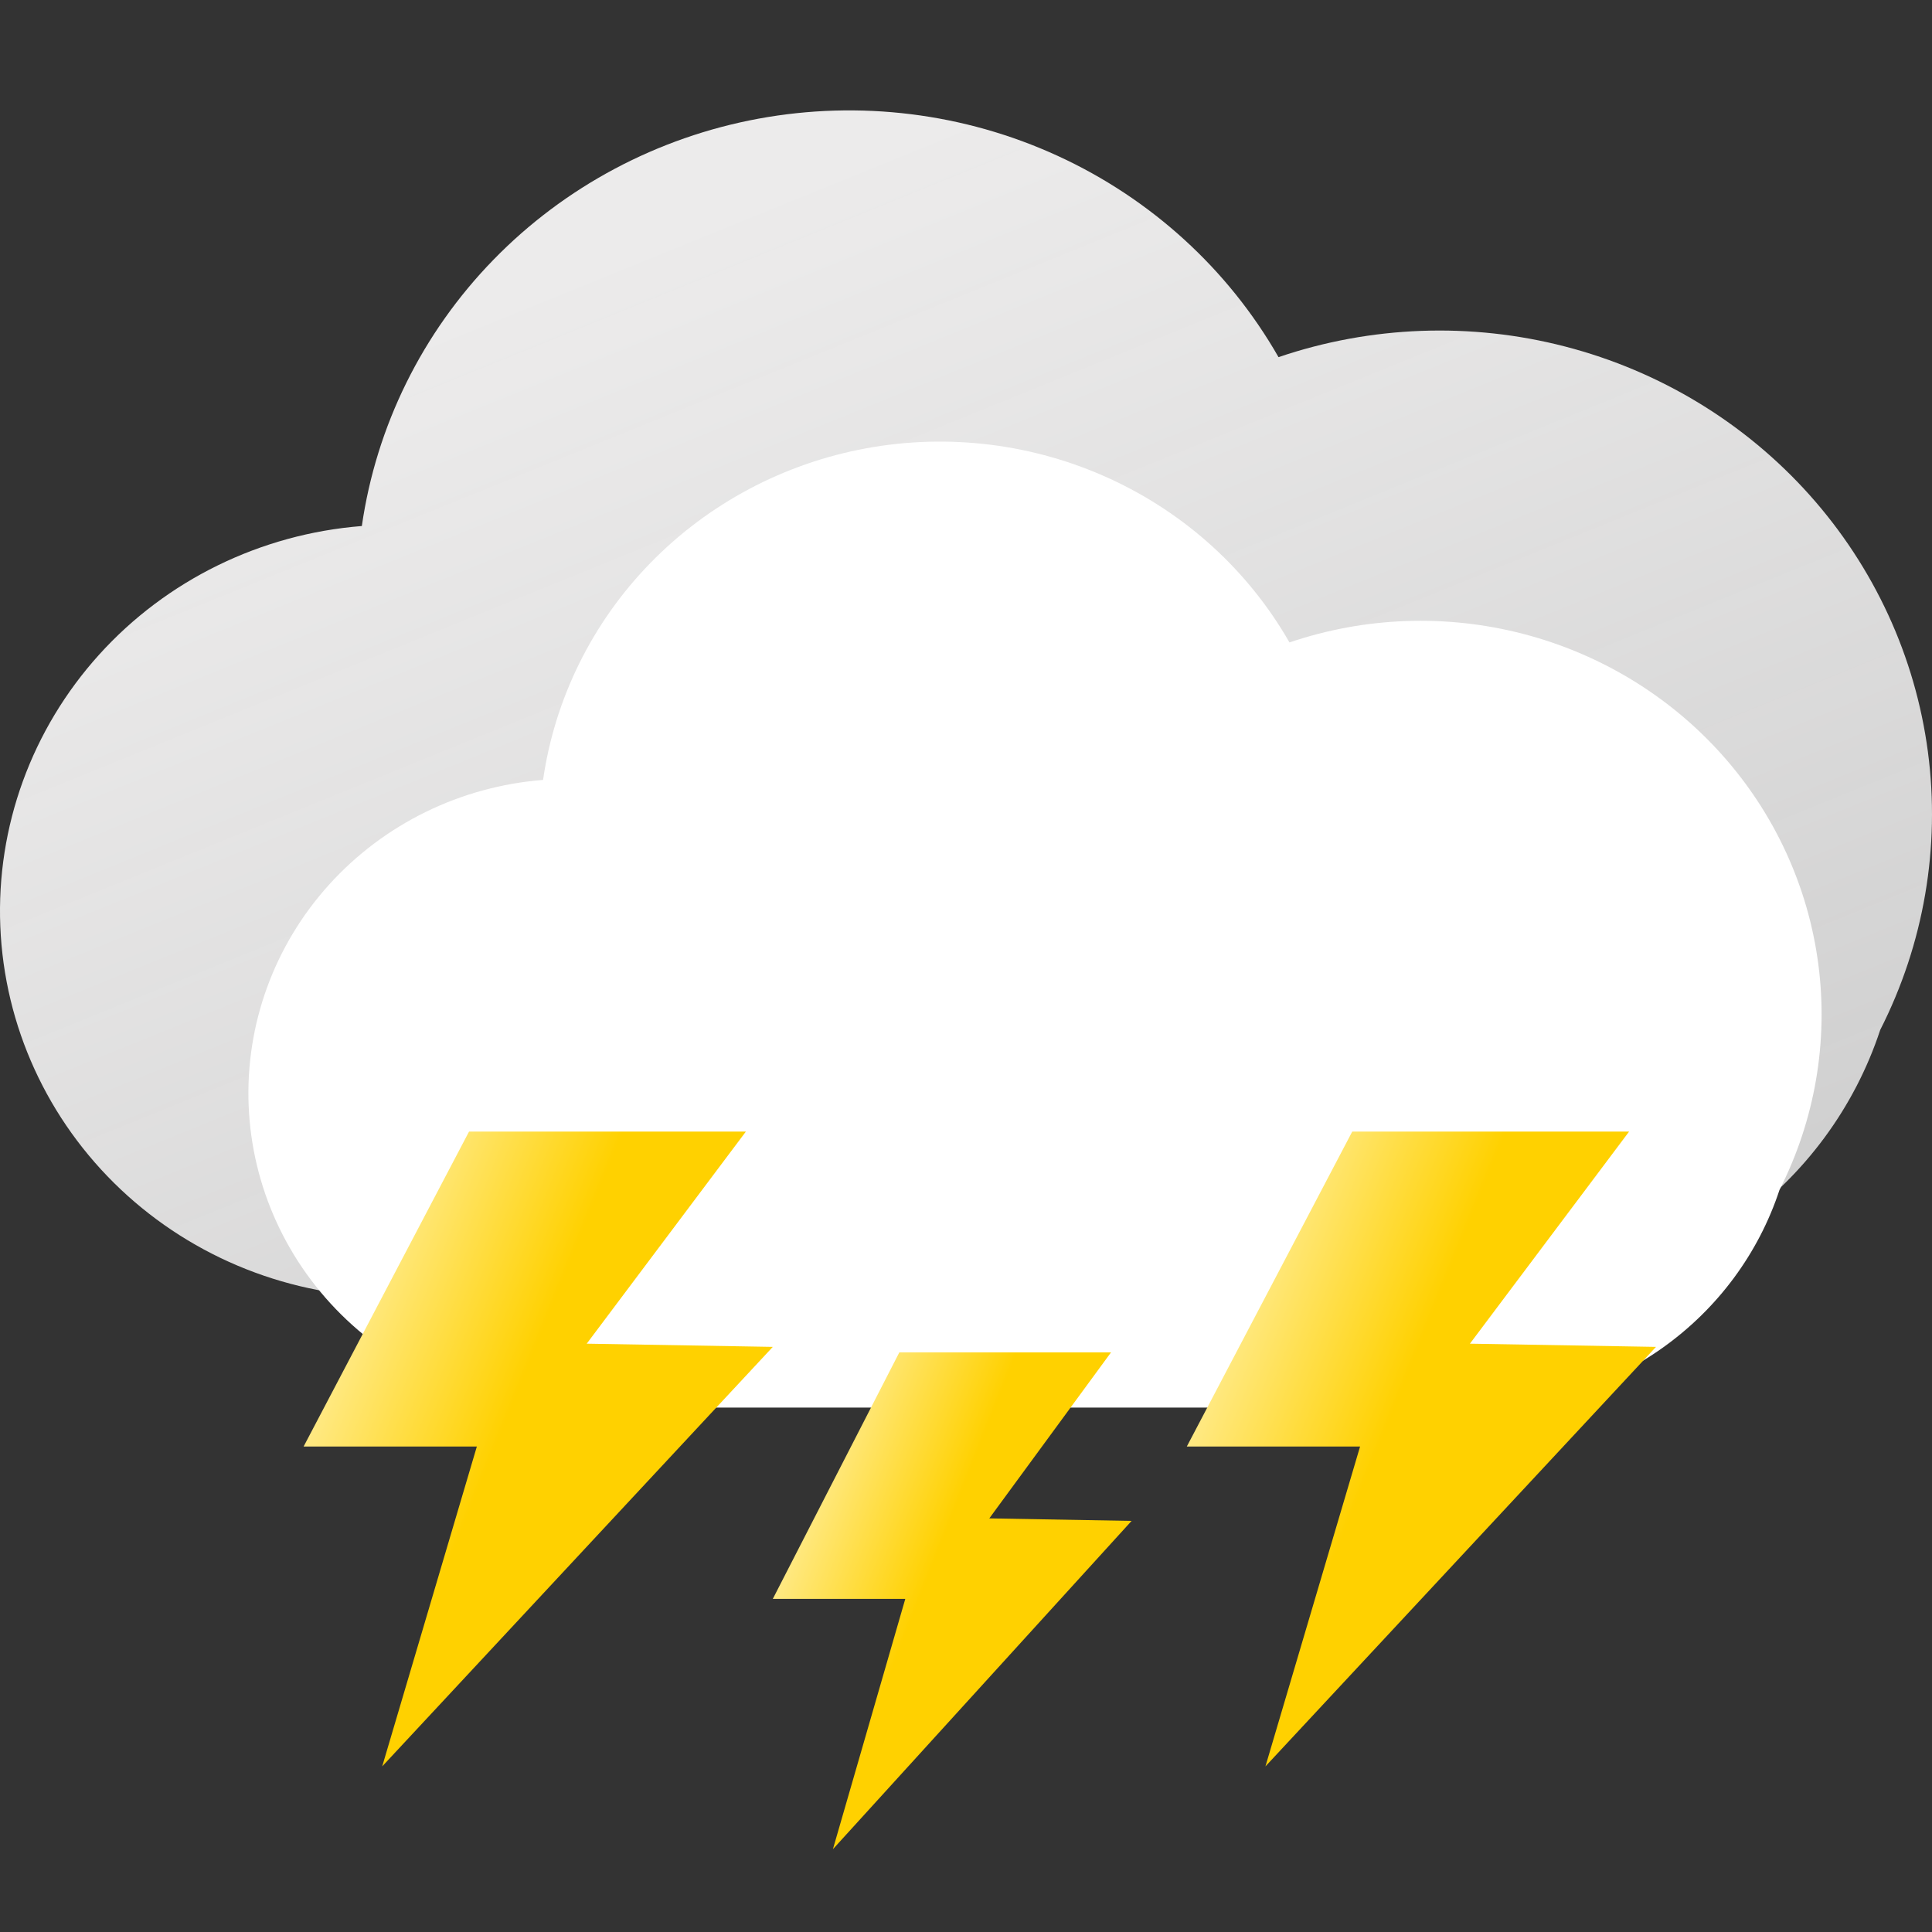 <svg viewBox="0 0 70 70" fill="none" xmlns="http://www.w3.org/2000/svg">
<rect x="0" y="0" width="70" height="70" fill="#333333" stroke="none"/>
<path d="M52.168 47H14.238C10.559 46.997 7.023 45.597 4.371 43.092C1.719 40.587 0.157 37.172 0.011 33.562C-0.135 29.951 1.148 26.425 3.589 23.722C6.031 21.019 9.443 19.348 13.11 19.059C13.633 15.433 15.301 12.058 17.879 9.411C20.457 6.763 23.815 4.976 27.481 4.3C31.148 3.625 34.937 4.095 38.317 5.645C41.697 7.195 44.497 9.746 46.323 12.94C49.672 11.802 53.292 11.668 56.718 12.558C60.145 13.447 63.225 15.319 65.564 17.934C67.903 20.55 69.396 23.79 69.852 27.242C70.308 30.694 69.707 34.201 68.124 37.316C67.196 40.13 65.384 42.583 62.947 44.323C60.511 46.063 57.576 47 54.564 47H52.168Z" fill="url(#paint0_linear_112_417)"/>
<path d="M51.48 51H20.594C17.598 50.998 14.719 49.858 12.559 47.819C10.4 45.78 9.128 43.001 9.009 40.062C8.89 37.123 9.934 34.253 11.923 32.053C13.911 29.853 16.689 28.493 19.676 28.258C20.102 25.306 21.46 22.559 23.559 20.404C25.658 18.249 28.392 16.794 31.378 16.244C34.363 15.695 37.449 16.078 40.201 17.339C42.953 18.6 45.233 20.677 46.72 23.277C49.448 22.35 52.395 22.242 55.185 22.966C57.975 23.69 60.483 25.213 62.388 27.342C64.292 29.471 65.508 32.108 65.879 34.918C66.251 37.727 65.761 40.582 64.473 43.117C63.717 45.408 62.241 47.405 60.257 48.821C58.273 50.237 55.884 51 53.431 51H51.48Z" fill="white"/>
<path d="M32.584 49H40.254L35.844 55.014L41 55.105L30.178 67L32.8 57.931H28L32.584 49Z" fill="url(#paint1_linear_112_417)"/>
<path d="M48.994 41H59.025L53.258 48.684L60 48.8L45.849 64L49.278 52.411H43L48.994 41Z" fill="url(#paint2_linear_112_417)"/>
<path d="M16.994 41H27.024L21.258 48.684L28 48.8L13.848 64L17.277 52.411H11L16.994 41Z" fill="url(#paint3_linear_112_417)"/>
<defs>
<linearGradient id="paint0_linear_112_417" x1="35" y1="4" x2="54.715" y2="52.539" gradientUnits="userSpaceOnUse">
<stop stop-color="#ECEBEB"/>
<stop offset="1" stop-color="white" stop-opacity="0.75"/>
</linearGradient>
<linearGradient id="paint1_linear_112_417" x1="33.304" y1="58" x2="27.344" y2="55.647" gradientUnits="userSpaceOnUse">
<stop stop-color="#FFD100"/>
<stop offset="1" stop-color="#FFF0AA"/>
</linearGradient>
<linearGradient id="paint2_linear_112_417" x1="49.936" y1="52.5" x2="42.192" y2="49.371" gradientUnits="userSpaceOnUse">
<stop stop-color="#FFD100"/>
<stop offset="1" stop-color="#FFF0AA"/>
</linearGradient>
<linearGradient id="paint3_linear_112_417" x1="17.936" y1="52.5" x2="10.192" y2="49.371" gradientUnits="userSpaceOnUse">
<stop stop-color="#FFD100"/>
<stop offset="1" stop-color="#FFF0AA"/>
</linearGradient>
</defs>
</svg>
